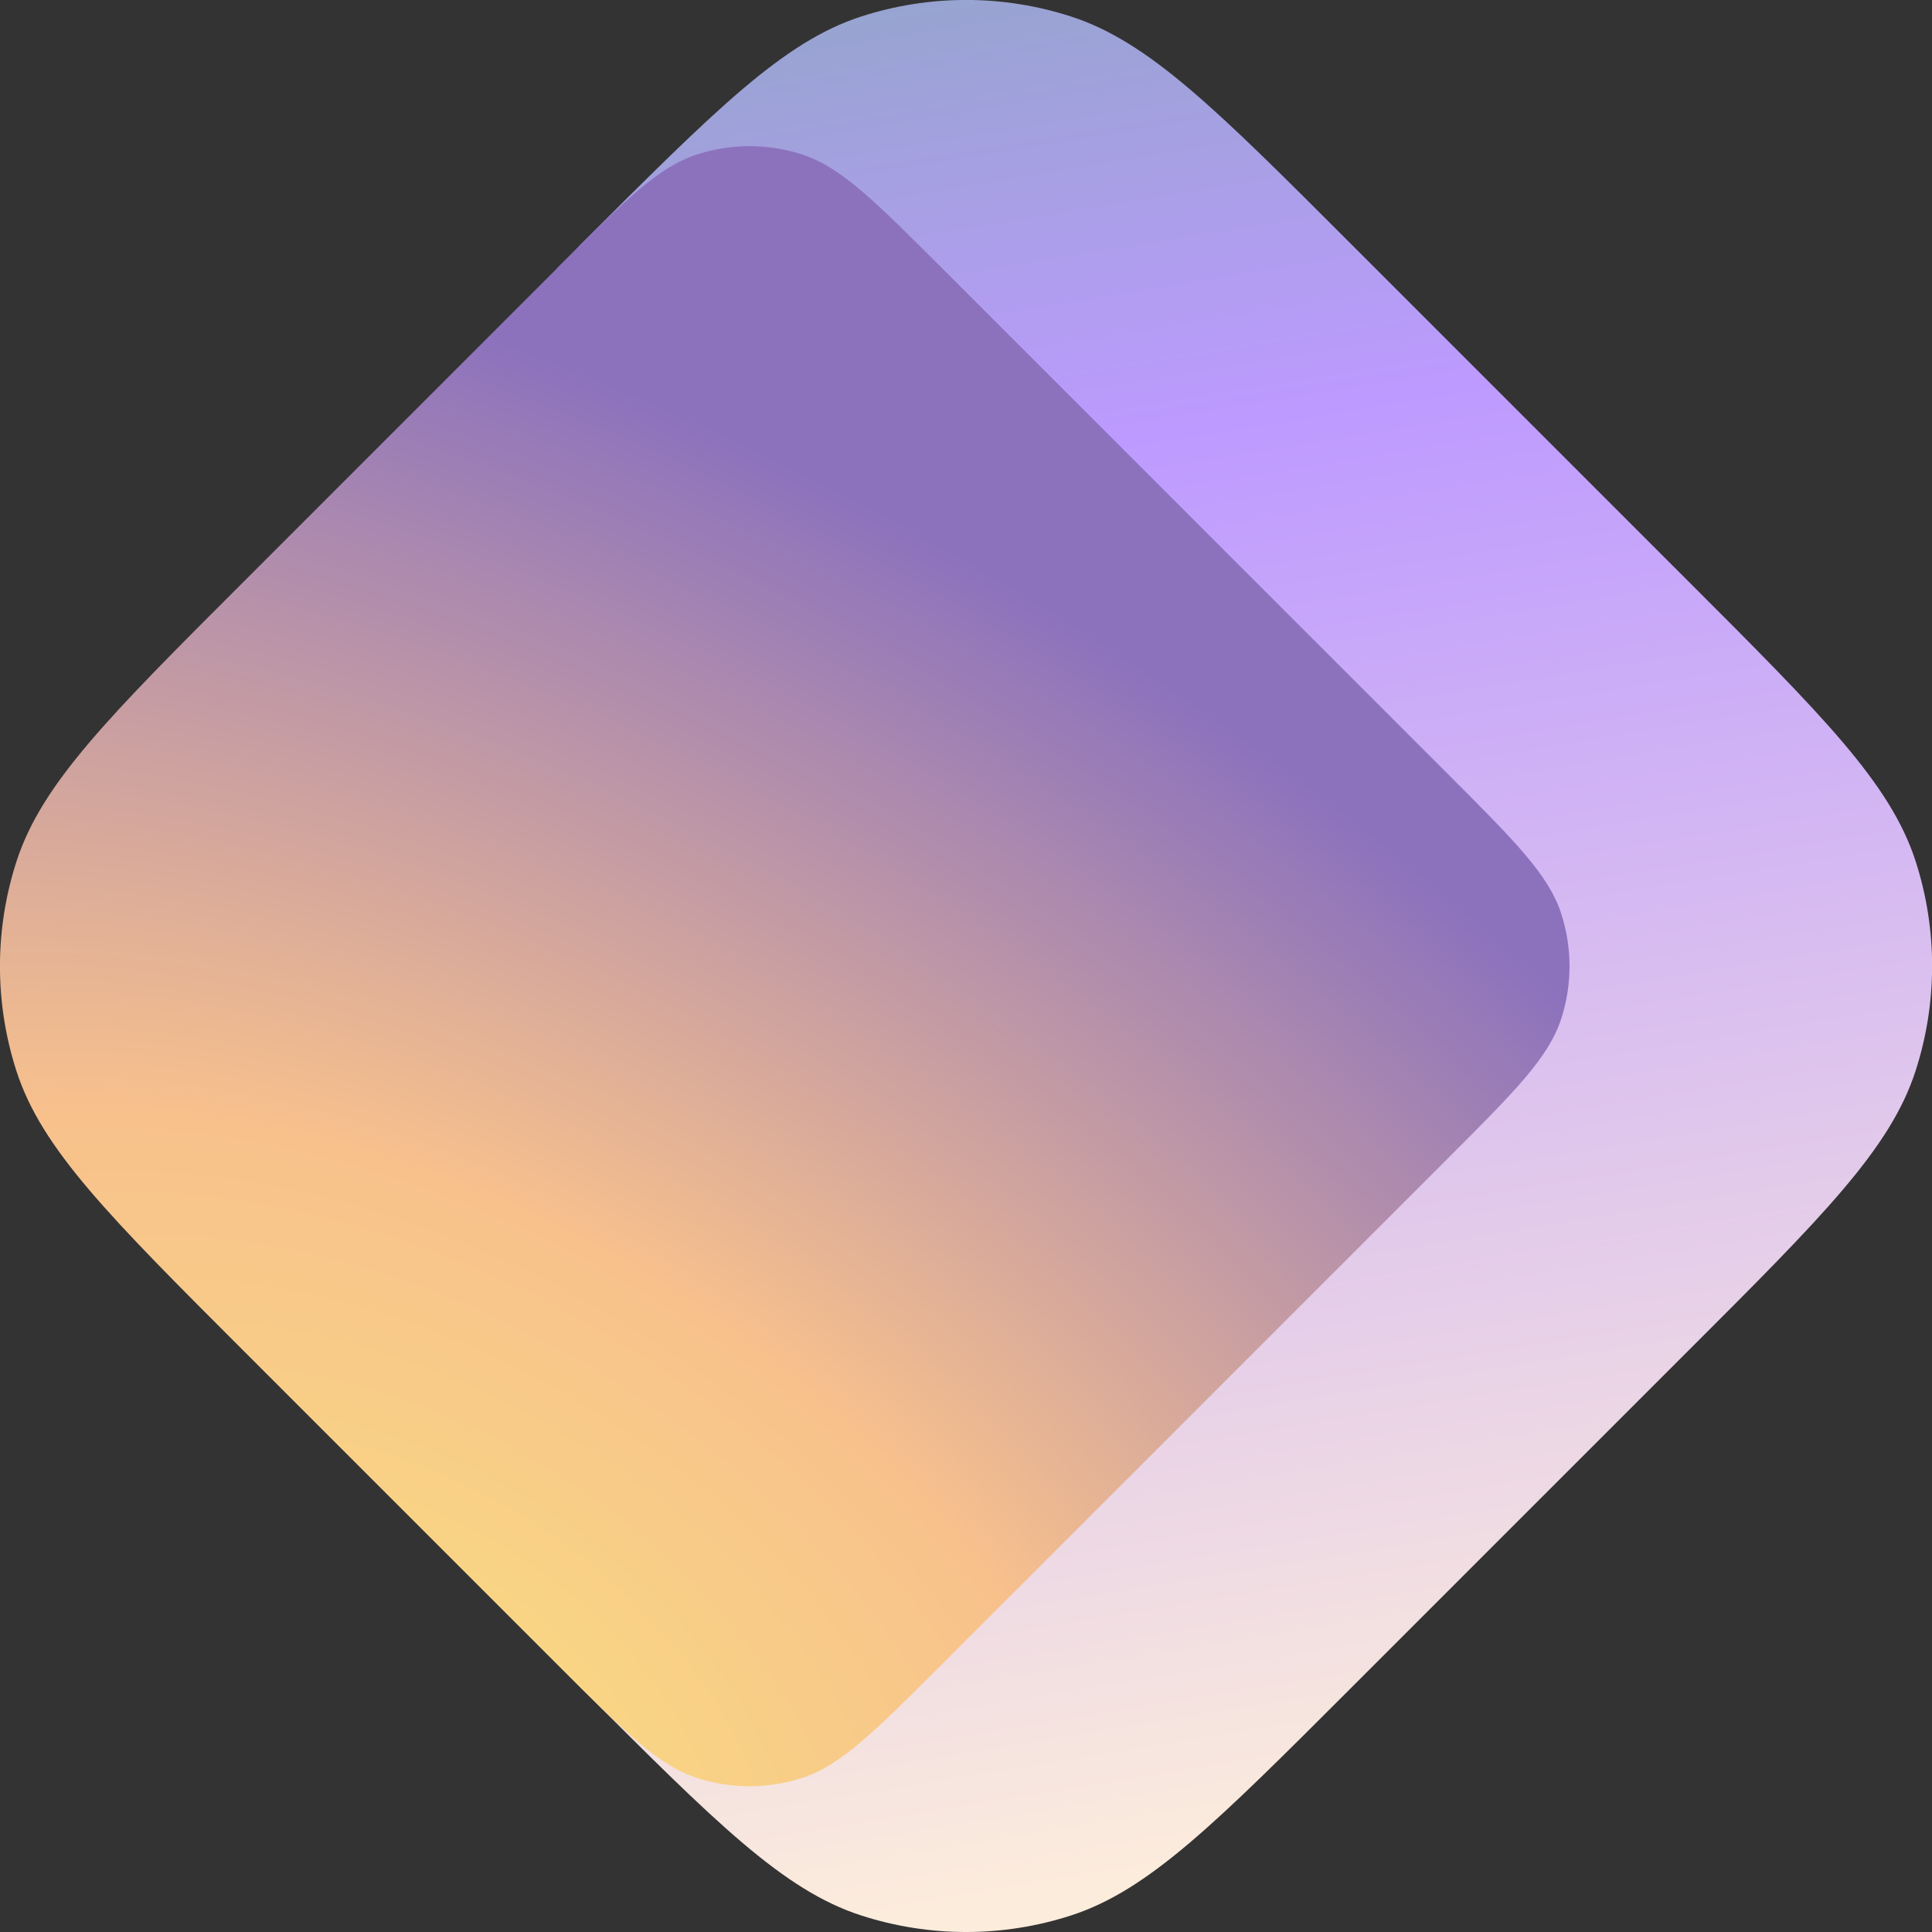 <?xml version="1.0" encoding="UTF-8"?><svg id="a" xmlns="http://www.w3.org/2000/svg" width="192" height="192" xmlns:xlink="http://www.w3.org/1999/xlink" viewBox="0 0 192 192"><rect x="0" y="0" width="192" height="192" fill="#333333" stroke="none"/><defs><style>.j{fill:url(#g);}.k{fill:url(#e);}</style><linearGradient id="e" x1="-315.19" y1="339.11" x2="-302.88" y2="263.99" gradientTransform="translate(967.12 910.34) scale(2.78 -2.78)" gradientUnits="userSpaceOnUse"><stop offset="0" stop-color="#73ada4"/><stop offset=".39" stop-color="#bd9aff"/><stop offset="1" stop-color="#fcecdc"/></linearGradient><radialGradient id="g" cx="-542.18" cy="414.13" fx="-542.18" fy="414.13" r=".92" gradientTransform="translate(107850.56 -15131.32) rotate(-58.14) scale(128.92 -201.6)" gradientUnits="userSpaceOnUse"><stop offset="0" stop-color="#f9de81"/><stop offset=".4" stop-color="#f8c18c"/><stop offset="1" stop-color="#8c72bd"/></radialGradient></defs><g id="b"><g id="c"><g id="d" transform="matrix(1.091,0,0,1.091,-8.727,-8.727)"><path id="f" d="M60.93,30.23c12.28-12.28,18.42-18.42,25.49-20.72,6.23-2.02,12.93-2.02,19.16,0,7.08,2.3,13.22,8.44,25.49,20.72l30.69,30.69c12.28,12.28,18.42,18.42,20.72,25.49,2.02,6.23,2.02,12.93,0,19.16-2.3,7.08-8.44,13.22-20.72,25.49l-30.69,30.69c-12.28,12.28-18.42,18.42-25.49,20.72-6.23,2.02-12.93,2.02-19.16,0-7.08-2.3-13.22-8.44-25.49-20.72l-5.77-6.47c-3.49-3.91-5.24-5.87-6.48-8.1-1.1-1.97-1.91-4.1-2.4-6.31-.55-2.49-.55-5.11-.55-10.36V61.47c0-5.25,0-7.87,.55-10.36,.49-2.21,1.3-4.33,2.4-6.31,1.24-2.23,2.99-4.18,6.48-8.1l5.77-6.47Z" style="fill:url(#e);"/><path id="h" d="M58.73,32.43c6.14-6.14,9.21-9.21,12.75-10.36,3.11-1.01,6.47-1.01,9.58,0,3.54,1.15,6.61,4.22,12.75,10.36l46.04,46.04c6.14,6.14,9.21,9.21,10.36,12.75,1.01,3.11,1.01,6.47,0,9.58-1.15,3.54-4.22,6.61-10.36,12.75l-46.04,46.04c-6.14,6.14-9.21,9.21-12.75,10.36-3.11,1.01-6.47,1.01-9.58,0-3.54-1.15-6.61-4.22-12.75-10.36l-28.5-28.5c-12.28-12.28-18.42-18.42-20.72-25.49-2.02-6.23-2.02-12.93,0-19.16,2.3-7.08,8.44-13.22,20.72-25.49l28.5-28.5Z" style="fill:url(#g);"/></g></g></g><g id="i"/></svg>